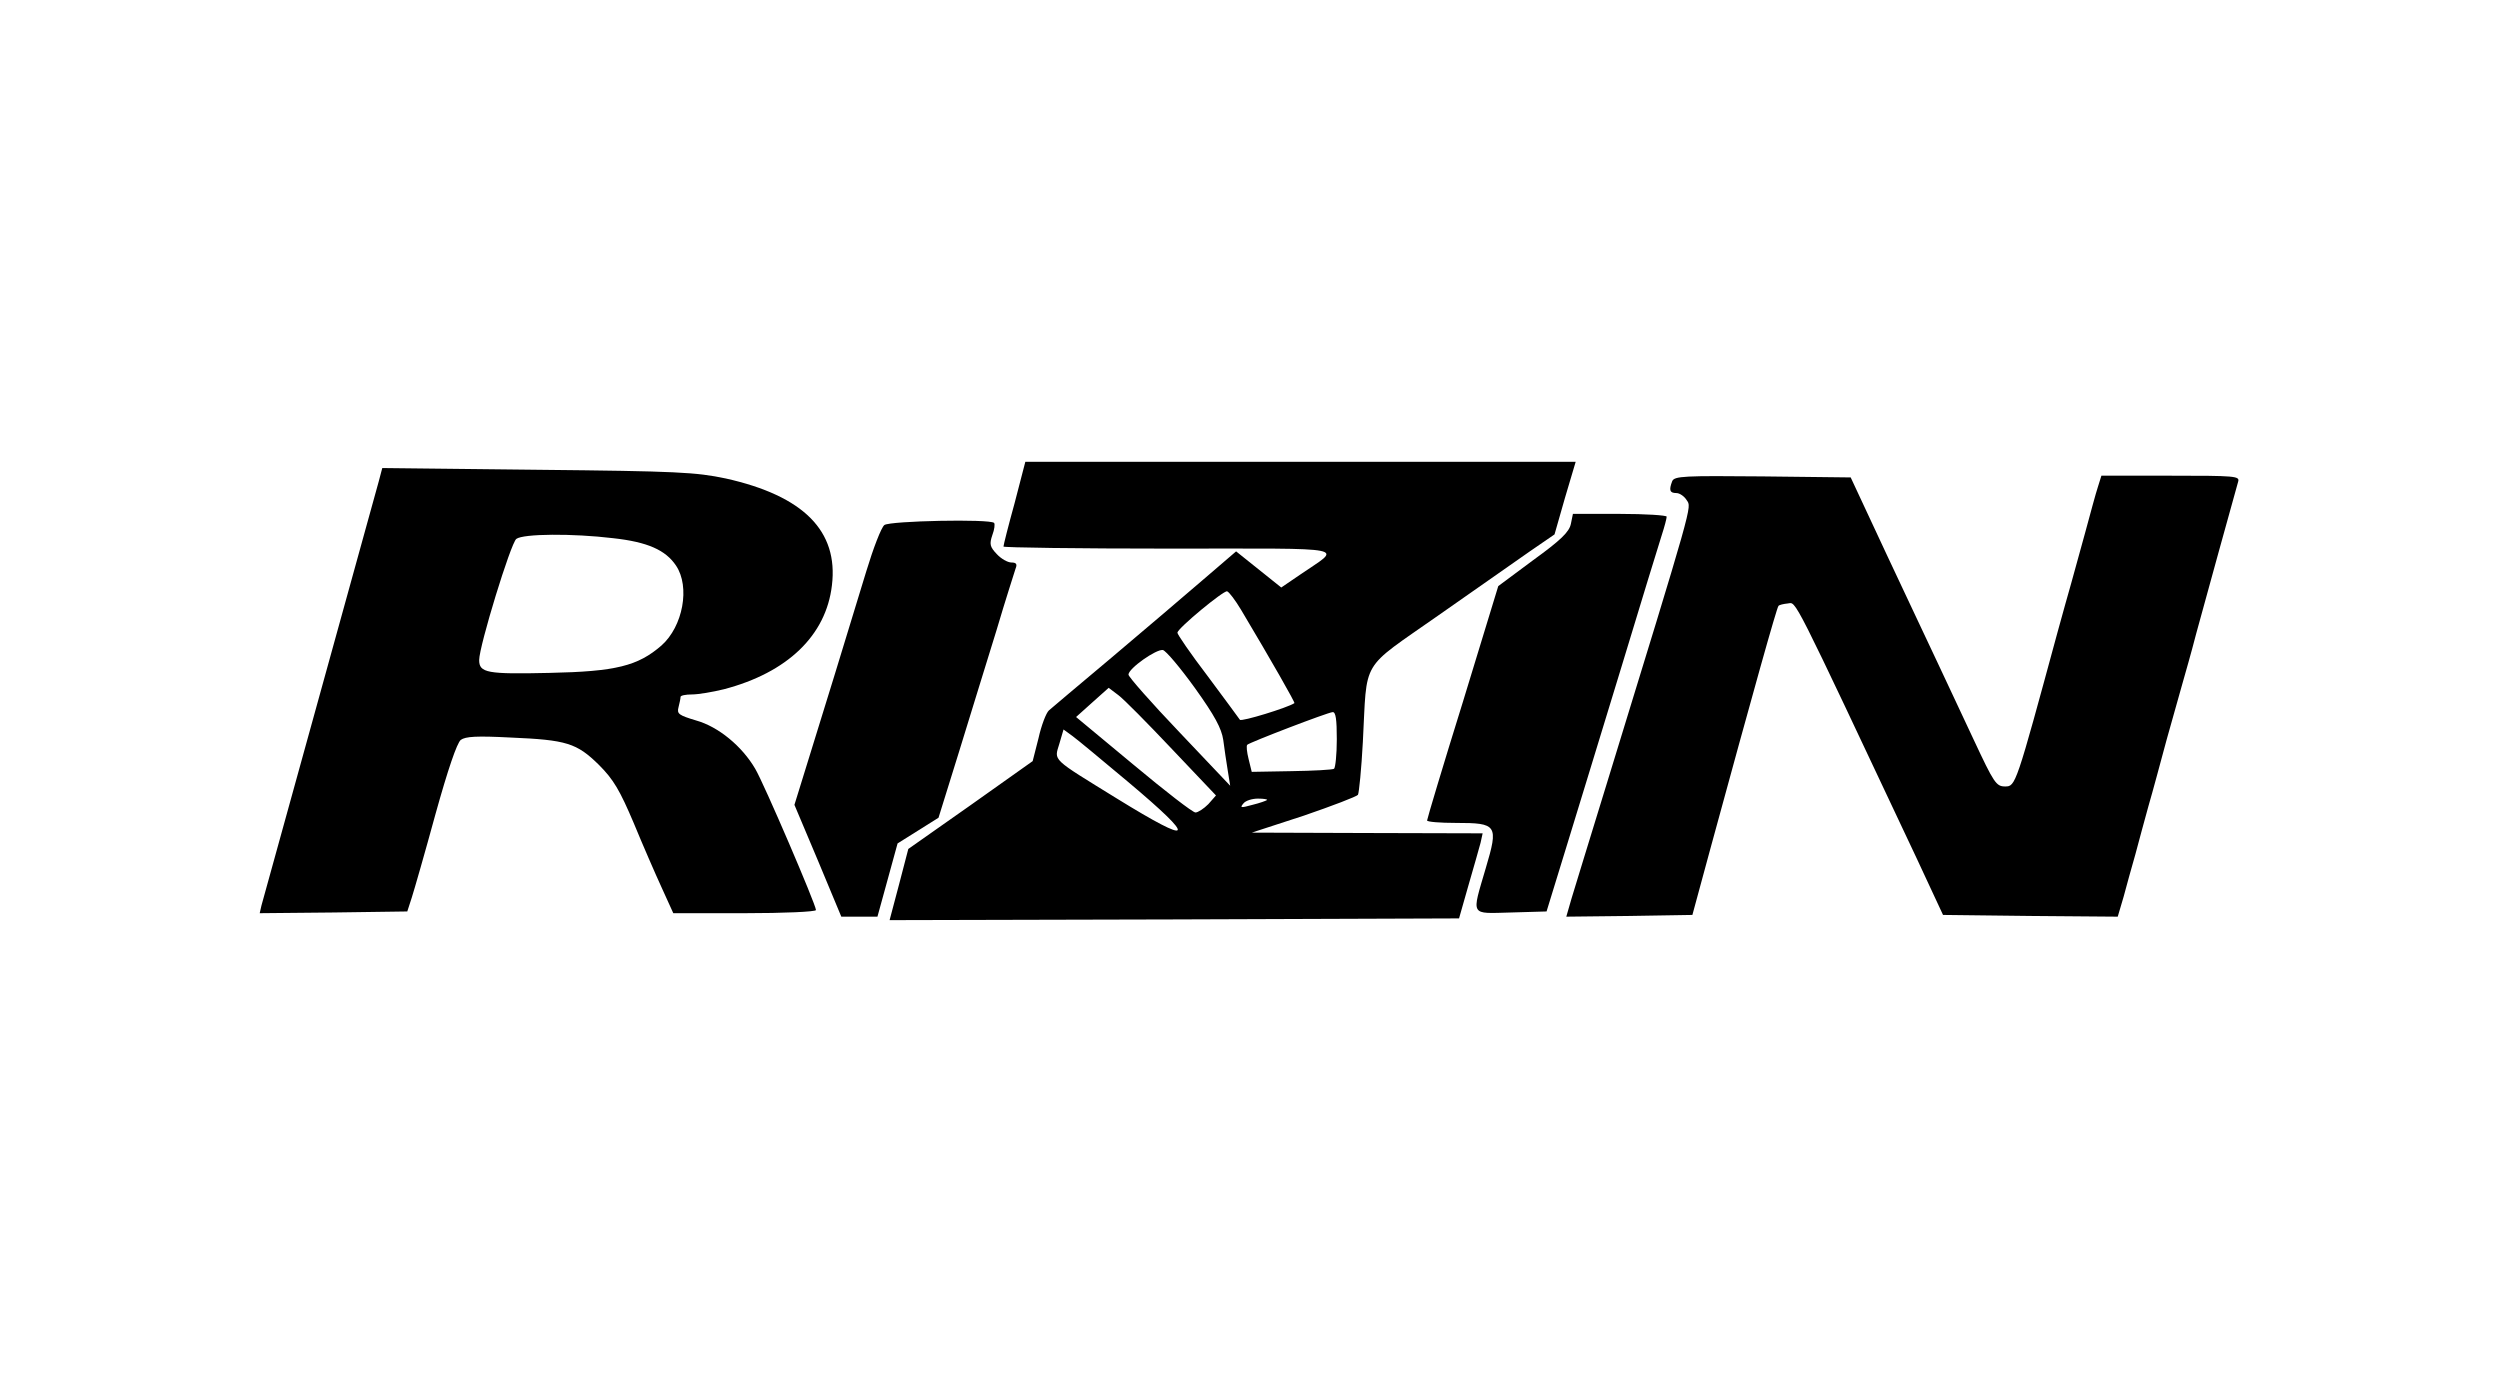 <?xml version="1.0" encoding="UTF-8"?>
<svg xmlns="http://www.w3.org/2000/svg" xmlns:xlink="http://www.w3.org/1999/xlink" width="180px" height="100px" viewBox="0 0 150 100" version="1.1">
<g id="surface1">
<path style=" stroke:none;fill-rule:nonzero;fill:rgb(0%,0%,0%);fill-opacity:1;" d="M 58.051 36.227 C 57.602 37.852 57.25 39.25 57.25 39.352 C 57.25 39.426 62.625 39.5 69.199 39.5 C 82.699 39.5 81.602 39.301 78.574 41.398 L 77.25 42.301 L 74 39.699 L 71.551 41.801 C 70.227 42.949 67.273 45.449 65 47.375 C 62.727 49.273 60.727 50.977 60.523 51.148 C 60.324 51.324 59.977 52.227 59.773 53.148 L 59.352 54.801 L 54.875 57.977 L 50.398 61.125 L 49.727 63.699 L 49.051 66.25 L 69.551 66.199 L 90.051 66.125 L 90.727 63.75 C 91.102 62.449 91.5 61.074 91.602 60.676 L 91.75 60 L 83.449 59.977 L 75.125 59.949 L 78.875 58.727 C 80.926 58.023 82.676 57.352 82.773 57.227 C 82.852 57.074 83.023 55.352 83.125 53.426 C 83.449 47.352 82.875 48.301 88.5 44.352 C 91.176 42.477 94.176 40.375 95.148 39.699 L 96.926 38.477 L 97.676 35.852 L 98.449 33.25 L 58.824 33.25 Z M 74.352 43.898 C 76.574 47.625 78.25 50.574 78.199 50.625 C 77.727 50.949 74.375 51.977 74.273 51.824 C 74.199 51.699 73.148 50.301 71.949 48.676 C 70.727 47.074 69.75 45.648 69.773 45.551 C 69.801 45.227 73.102 42.5 73.352 42.574 C 73.5 42.625 73.949 43.227 74.352 43.898 Z M 71.023 49.523 C 72.477 51.551 72.949 52.449 73.074 53.273 C 73.148 53.875 73.301 54.875 73.398 55.477 L 73.574 56.574 L 69.926 52.727 C 67.898 50.602 66.25 48.727 66.25 48.574 C 66.25 48.125 68.25 46.727 68.727 46.801 C 68.949 46.852 69.977 48.074 71.023 49.523 Z M 69.375 53.926 L 72.551 57.273 L 72 57.898 C 71.676 58.227 71.25 58.5 71.074 58.5 C 70.875 58.5 68.875 56.949 66.602 55.051 L 62.477 51.625 L 63.648 50.574 L 64.824 49.523 L 65.523 50.051 C 65.898 50.324 67.625 52.074 69.375 53.926 Z M 81.25 53.227 C 81.25 54.324 81.148 55.273 81.051 55.352 C 80.926 55.426 79.551 55.5 77.977 55.523 L 75.125 55.574 L 74.898 54.648 C 74.773 54.148 74.727 53.699 74.801 53.625 C 74.977 53.449 80.574 51.301 80.949 51.273 C 81.176 51.25 81.25 51.801 81.25 53.227 Z M 66.227 56.301 C 71.25 60.523 70.977 60.926 65.426 57.5 C 60.648 54.551 60.898 54.801 61.273 53.551 L 61.574 52.523 L 62.227 53 C 62.574 53.25 64.375 54.75 66.227 56.301 Z M 76.227 57.602 C 76.176 57.648 75.699 57.824 75.176 57.949 C 74.352 58.176 74.25 58.176 74.523 57.852 C 74.676 57.648 75.148 57.5 75.574 57.5 C 76 57.5 76.273 57.551 76.227 57.602 Z M 76.227 57.602 "/>
<path style=" stroke:none;fill-rule:nonzero;fill:rgb(0%,0%,0%);fill-opacity:1;" d="M 12.273 34.648 C 11.727 36.602 3.977 64.648 3.824 65.199 L 3.699 65.75 L 9.023 65.699 L 14.324 65.625 L 14.648 64.625 C 14.824 64.074 15.602 61.375 16.352 58.625 C 17.25 55.398 17.898 53.5 18.176 53.273 C 18.523 53.023 19.324 52.977 21.75 53.102 C 25.801 53.273 26.523 53.5 28.125 55.074 C 29.176 56.125 29.625 56.898 30.625 59.25 C 31.273 60.824 32.199 62.949 32.648 63.926 L 33.477 65.75 L 38.602 65.75 C 41.426 65.75 43.75 65.648 43.75 65.523 C 43.75 65.148 40 56.398 39.375 55.352 C 38.426 53.727 36.727 52.324 35.125 51.875 C 33.875 51.5 33.727 51.398 33.852 50.926 C 33.926 50.625 34 50.301 34 50.176 C 34 50.074 34.375 50 34.824 50 C 35.273 50 36.324 49.824 37.125 49.625 C 41.699 48.426 44.477 45.75 44.898 42.148 C 45.375 38.227 42.852 35.699 37.25 34.449 C 35.102 34 33.824 33.926 23.699 33.824 L 12.523 33.699 Z M 29.148 38.75 C 31.625 39.023 32.926 39.602 33.676 40.727 C 34.699 42.25 34.176 45.102 32.625 46.477 C 30.926 47.949 29.352 48.352 24.551 48.449 C 20.074 48.551 19.5 48.449 19.5 47.523 C 19.5 46.523 21.773 39.102 22.176 38.801 C 22.676 38.426 26.227 38.398 29.148 38.75 Z M 29.148 38.75 "/>
<path style=" stroke:none;fill-rule:nonzero;fill:rgb(0%,0%,0%);fill-opacity:1;" d="M 105.398 34.648 C 105.148 35.301 105.227 35.5 105.699 35.5 C 105.926 35.5 106.273 35.727 106.449 36.023 C 106.801 36.551 106.977 35.949 100.625 56.625 C 99.477 60.324 98.375 63.977 98.148 64.699 L 97.773 66 L 102.324 65.949 L 106.852 65.875 L 108.176 61 C 111.273 49.648 112.926 43.75 113.051 43.625 C 113.102 43.551 113.426 43.477 113.727 43.449 C 114.352 43.375 113.898 42.477 122.977 61.75 L 124.898 65.875 L 131.199 65.949 L 137.477 66 L 137.898 64.574 C 138.102 63.773 138.5 62.398 138.75 61.5 C 138.977 60.602 139.426 59.023 139.699 58 C 140 56.977 140.574 54.824 141 53.25 C 141.449 51.676 141.949 49.875 142.125 49.25 C 142.301 48.625 142.773 47 143.125 45.625 C 143.699 43.5 145.773 36.023 146.148 34.676 C 146.273 34.273 145.926 34.25 141.273 34.25 L 136.301 34.25 L 136.051 35.051 C 135.898 35.5 135.5 37 135.125 38.375 C 134.75 39.75 134.301 41.375 134.125 42 C 133.949 42.625 133.5 44.199 133.148 45.5 C 130.148 56.551 130.125 56.625 129.375 56.625 C 128.727 56.625 128.574 56.398 127.102 53.25 C 126.227 51.398 125.074 48.926 124.523 47.75 C 123.977 46.574 122.324 43.102 120.875 40 L 118.25 34.375 L 111.898 34.301 C 106.273 34.25 105.551 34.273 105.398 34.648 Z M 105.398 34.648 "/>
<path style=" stroke:none;fill-rule:nonzero;fill:rgb(0%,0%,0%);fill-opacity:1;" d="M 98.102 37.727 C 97.977 38.301 97.398 38.875 95.398 40.324 L 92.875 42.199 L 90.324 50.551 C 88.898 55.125 87.75 58.977 87.75 59.074 C 87.75 59.176 88.699 59.25 89.824 59.25 C 92.801 59.25 92.898 59.398 91.977 62.5 C 90.949 66.023 90.801 65.773 93.801 65.699 L 96.352 65.625 L 97.773 61 C 98.551 58.449 100.352 52.602 101.75 48 C 103.148 43.398 104.449 39.125 104.648 38.523 C 104.852 37.898 105 37.324 105 37.199 C 105 37.102 103.477 37 101.625 37 L 98.25 37 Z M 98.102 37.727 "/>
<path style=" stroke:none;fill-rule:nonzero;fill:rgb(0%,0%,0%);fill-opacity:1;" d="M 48.676 37.801 C 48.449 37.977 47.875 39.477 47.375 41.125 C 45.551 47.125 44.523 50.449 43.375 54.148 L 42.199 57.949 L 43.898 61.977 L 45.574 66 L 48.176 66 L 48.898 63.375 L 49.625 60.727 L 51.102 59.801 L 52.574 58.875 L 54.051 54.125 C 54.852 51.5 56.074 47.574 56.75 45.375 C 57.398 43.176 58.051 41.176 58.125 40.926 C 58.25 40.625 58.176 40.5 57.824 40.5 C 57.551 40.5 57.074 40.227 56.773 39.898 C 56.273 39.375 56.227 39.176 56.449 38.523 C 56.602 38.125 56.648 37.727 56.574 37.648 C 56.25 37.352 49.102 37.5 48.676 37.801 Z M 48.676 37.801 "/>
</g>
</svg>
